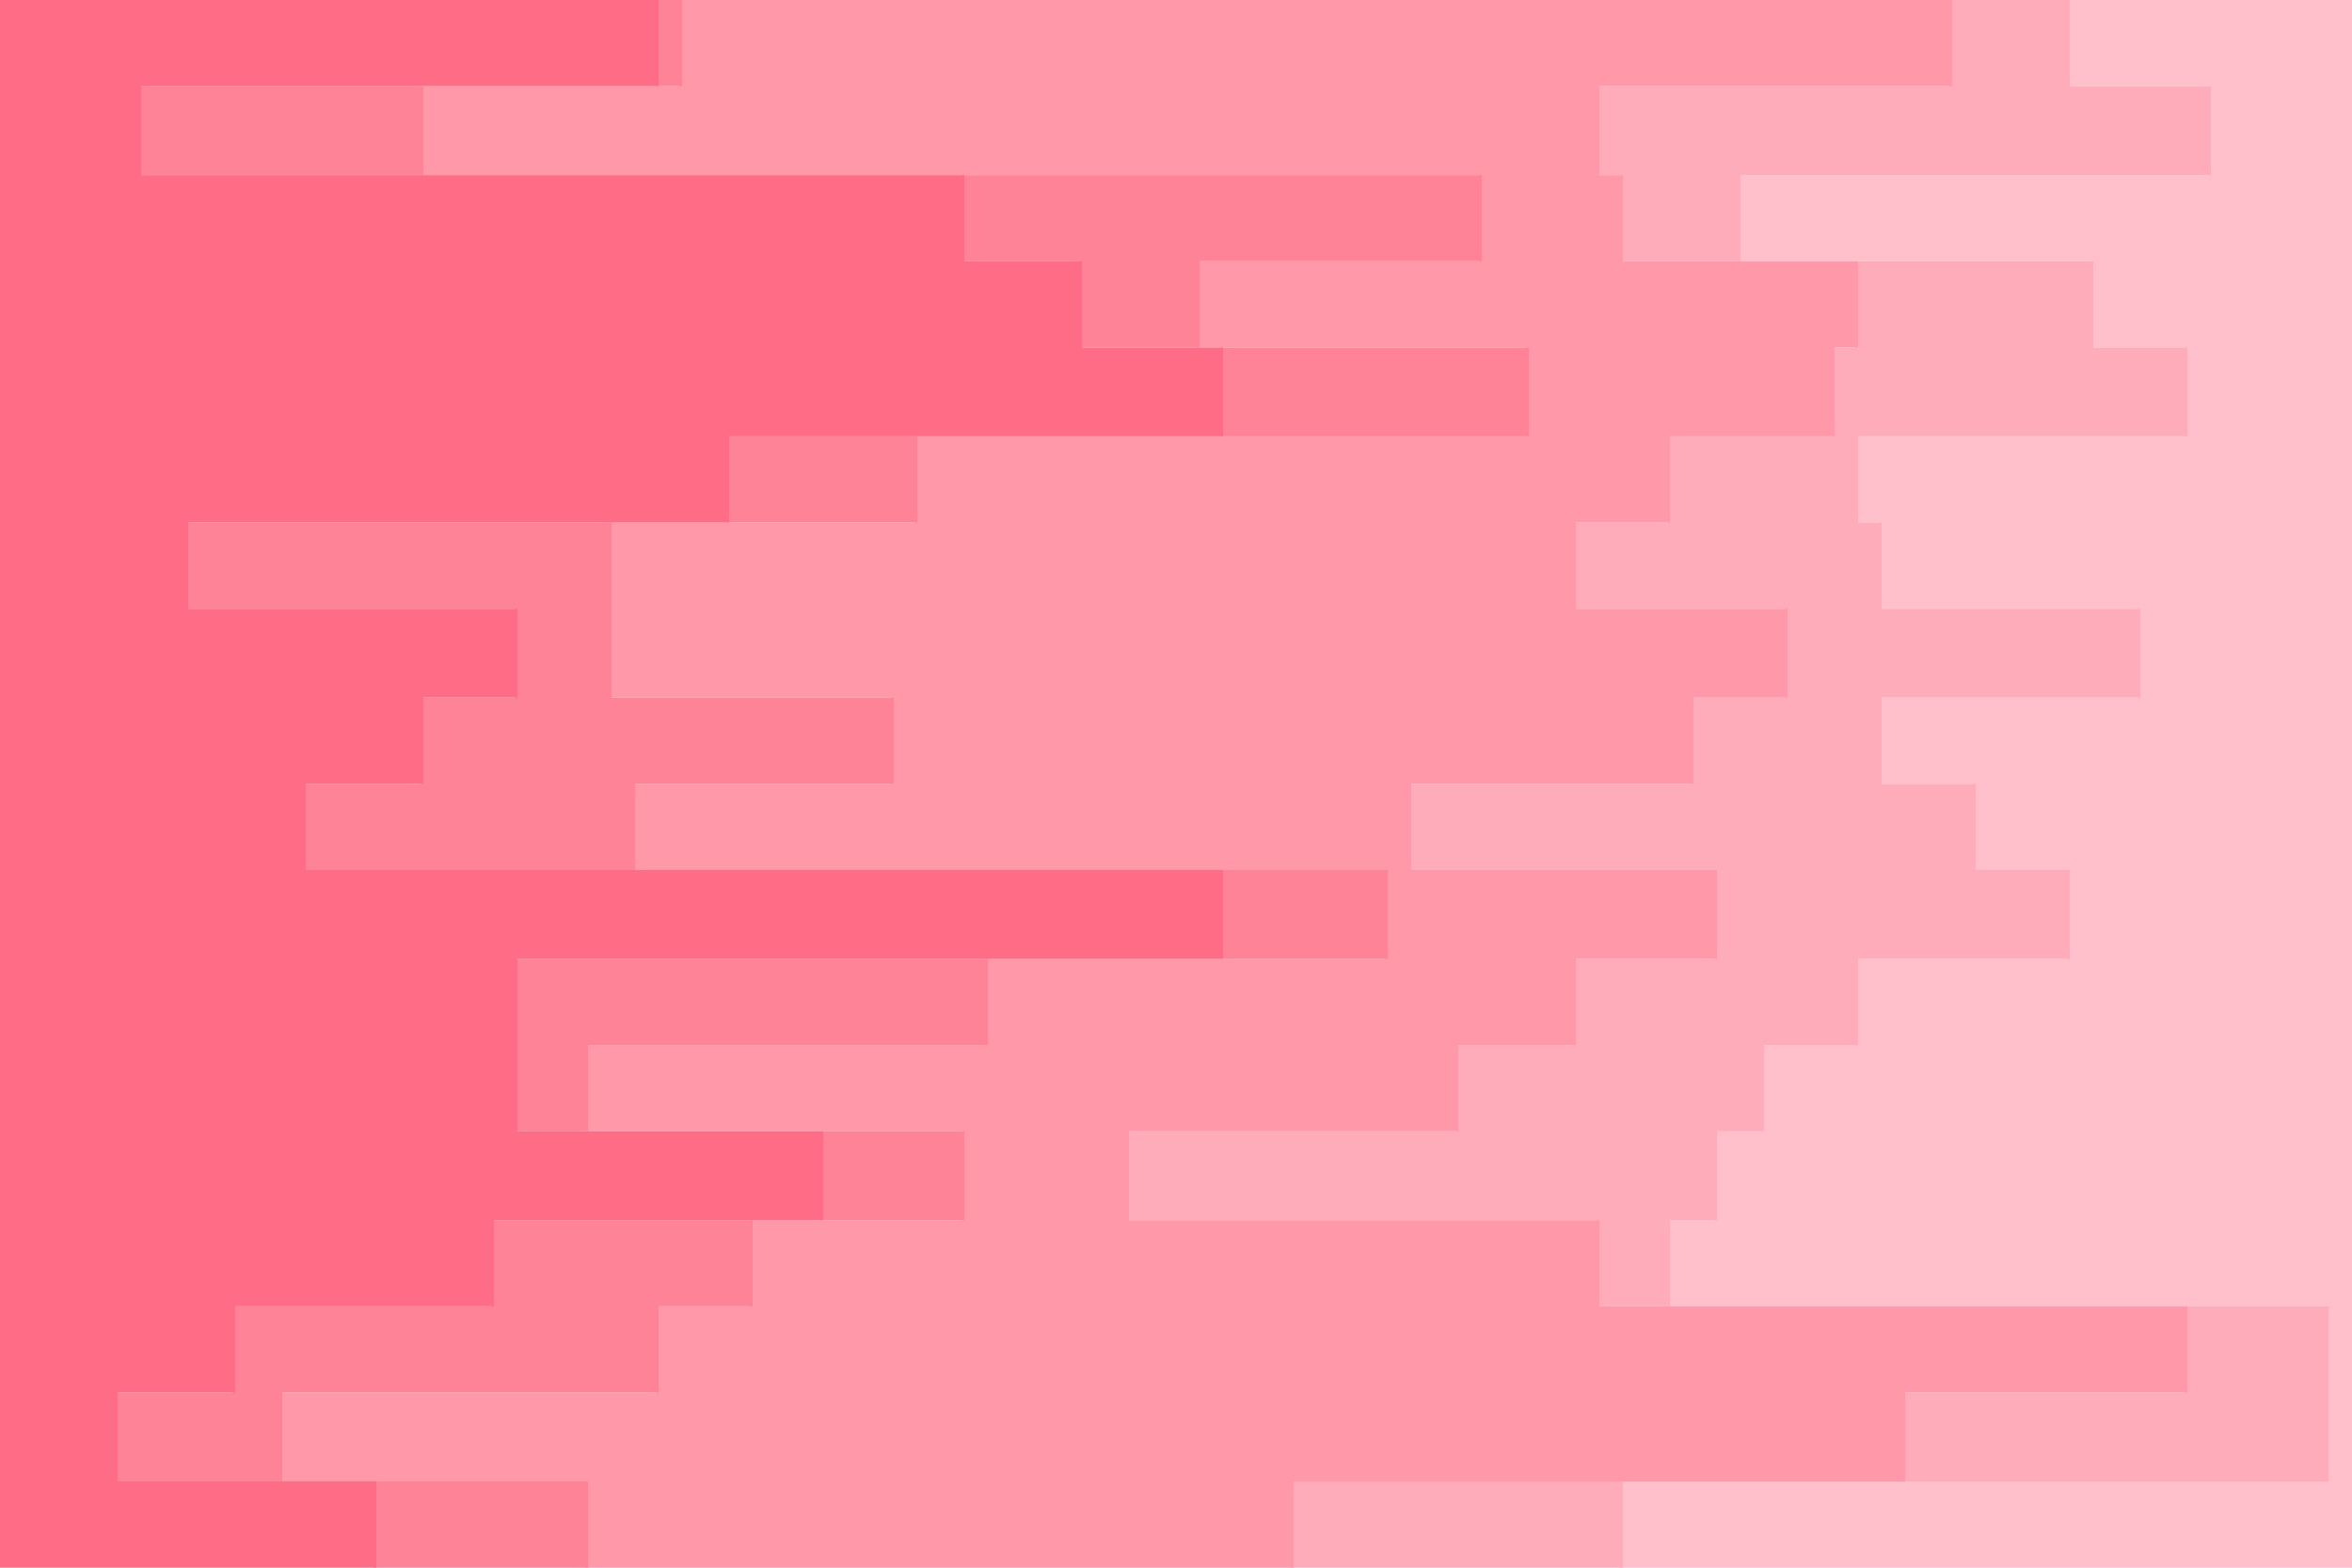 <svg id="visual" viewBox="0 0 900 600" width="900" height="600" xmlns="http://www.w3.org/2000/svg" xmlns:xlink="http://www.w3.org/1999/xlink" version="1.1"><path d="M602 600L620 600L620 567L890 567L890 533L890 533L890 500L638 500L638 467L656 467L656 433L674 433L674 400L710 400L710 367L791 367L791 333L755 333L755 300L719 300L719 267L818 267L818 233L719 233L719 200L710 200L710 167L836 167L836 133L800 133L800 100L665 100L665 67L845 67L845 33L791 33L791 0L900 0L900 33L900 33L900 67L900 67L900 100L900 100L900 133L900 133L900 167L900 167L900 200L900 200L900 233L900 233L900 267L900 267L900 300L900 300L900 333L900 333L900 367L900 367L900 400L900 400L900 433L900 433L900 467L900 467L900 500L900 500L900 533L900 533L900 567L900 567L900 600L900 600Z" fill="#ffc0cb"></path><path d="M584 600L494 600L494 567L728 567L728 533L836 533L836 500L611 500L611 467L431 467L431 433L557 433L557 400L602 400L602 367L656 367L656 333L539 333L539 300L647 300L647 267L683 267L683 233L602 233L602 200L638 200L638 167L701 167L701 133L710 133L710 100L620 100L620 67L611 67L611 33L746 33L746 0L792 0L792 33L846 33L846 67L666 67L666 100L801 100L801 133L837 133L837 167L711 167L711 200L720 200L720 233L819 233L819 267L720 267L720 300L756 300L756 333L792 333L792 367L711 367L711 400L675 400L675 433L657 433L657 467L639 467L639 500L891 500L891 533L891 533L891 567L621 567L621 600L603 600Z" fill="#ffacba"></path><path d="M314 600L224 600L224 567L107 567L107 533L251 533L251 500L287 500L287 467L368 467L368 433L224 433L224 400L377 400L377 367L530 367L530 333L242 333L242 300L341 300L341 267L233 267L233 233L233 233L233 200L350 200L350 167L584 167L584 133L458 133L458 100L566 100L566 67L161 67L161 33L260 33L260 0L747 0L747 33L612 33L612 67L621 67L621 100L711 100L711 133L702 133L702 167L639 167L639 200L603 200L603 233L684 233L684 267L648 267L648 300L540 300L540 333L657 333L657 367L603 367L603 400L558 400L558 433L432 433L432 467L612 467L612 500L837 500L837 533L729 533L729 567L495 567L495 600L585 600Z" fill="#ff98a9"></path><path d="M170 600L143 600L143 567L44 567L44 533L89 533L89 500L188 500L188 467L314 467L314 433L197 433L197 400L197 400L197 367L467 367L467 333L116 333L116 300L161 300L161 267L197 267L197 233L71 233L71 200L278 200L278 167L467 167L467 133L413 133L413 100L368 100L368 67L53 67L53 33L251 33L251 0L261 0L261 33L162 33L162 67L567 67L567 100L459 100L459 133L585 133L585 167L351 167L351 200L234 200L234 233L234 233L234 267L342 267L342 300L243 300L243 333L531 333L531 367L378 367L378 400L225 400L225 433L369 433L369 467L288 467L288 500L252 500L252 533L108 533L108 567L225 567L225 600L315 600Z" fill="#ff8397"></path><path d="M0 600L0 600L0 567L0 567L0 533L0 533L0 500L0 500L0 467L0 467L0 433L0 433L0 400L0 400L0 367L0 367L0 333L0 333L0 300L0 300L0 267L0 267L0 233L0 233L0 200L0 200L0 167L0 167L0 133L0 133L0 100L0 100L0 67L0 67L0 33L0 33L0 0L252 0L252 33L54 33L54 67L369 67L369 100L414 100L414 133L468 133L468 167L279 167L279 200L72 200L72 233L198 233L198 267L162 267L162 300L117 300L117 333L468 333L468 367L198 367L198 400L198 400L198 433L315 433L315 467L189 467L189 500L90 500L90 533L45 533L45 567L144 567L144 600L171 600Z" fill="#fe6d85"></path></svg>